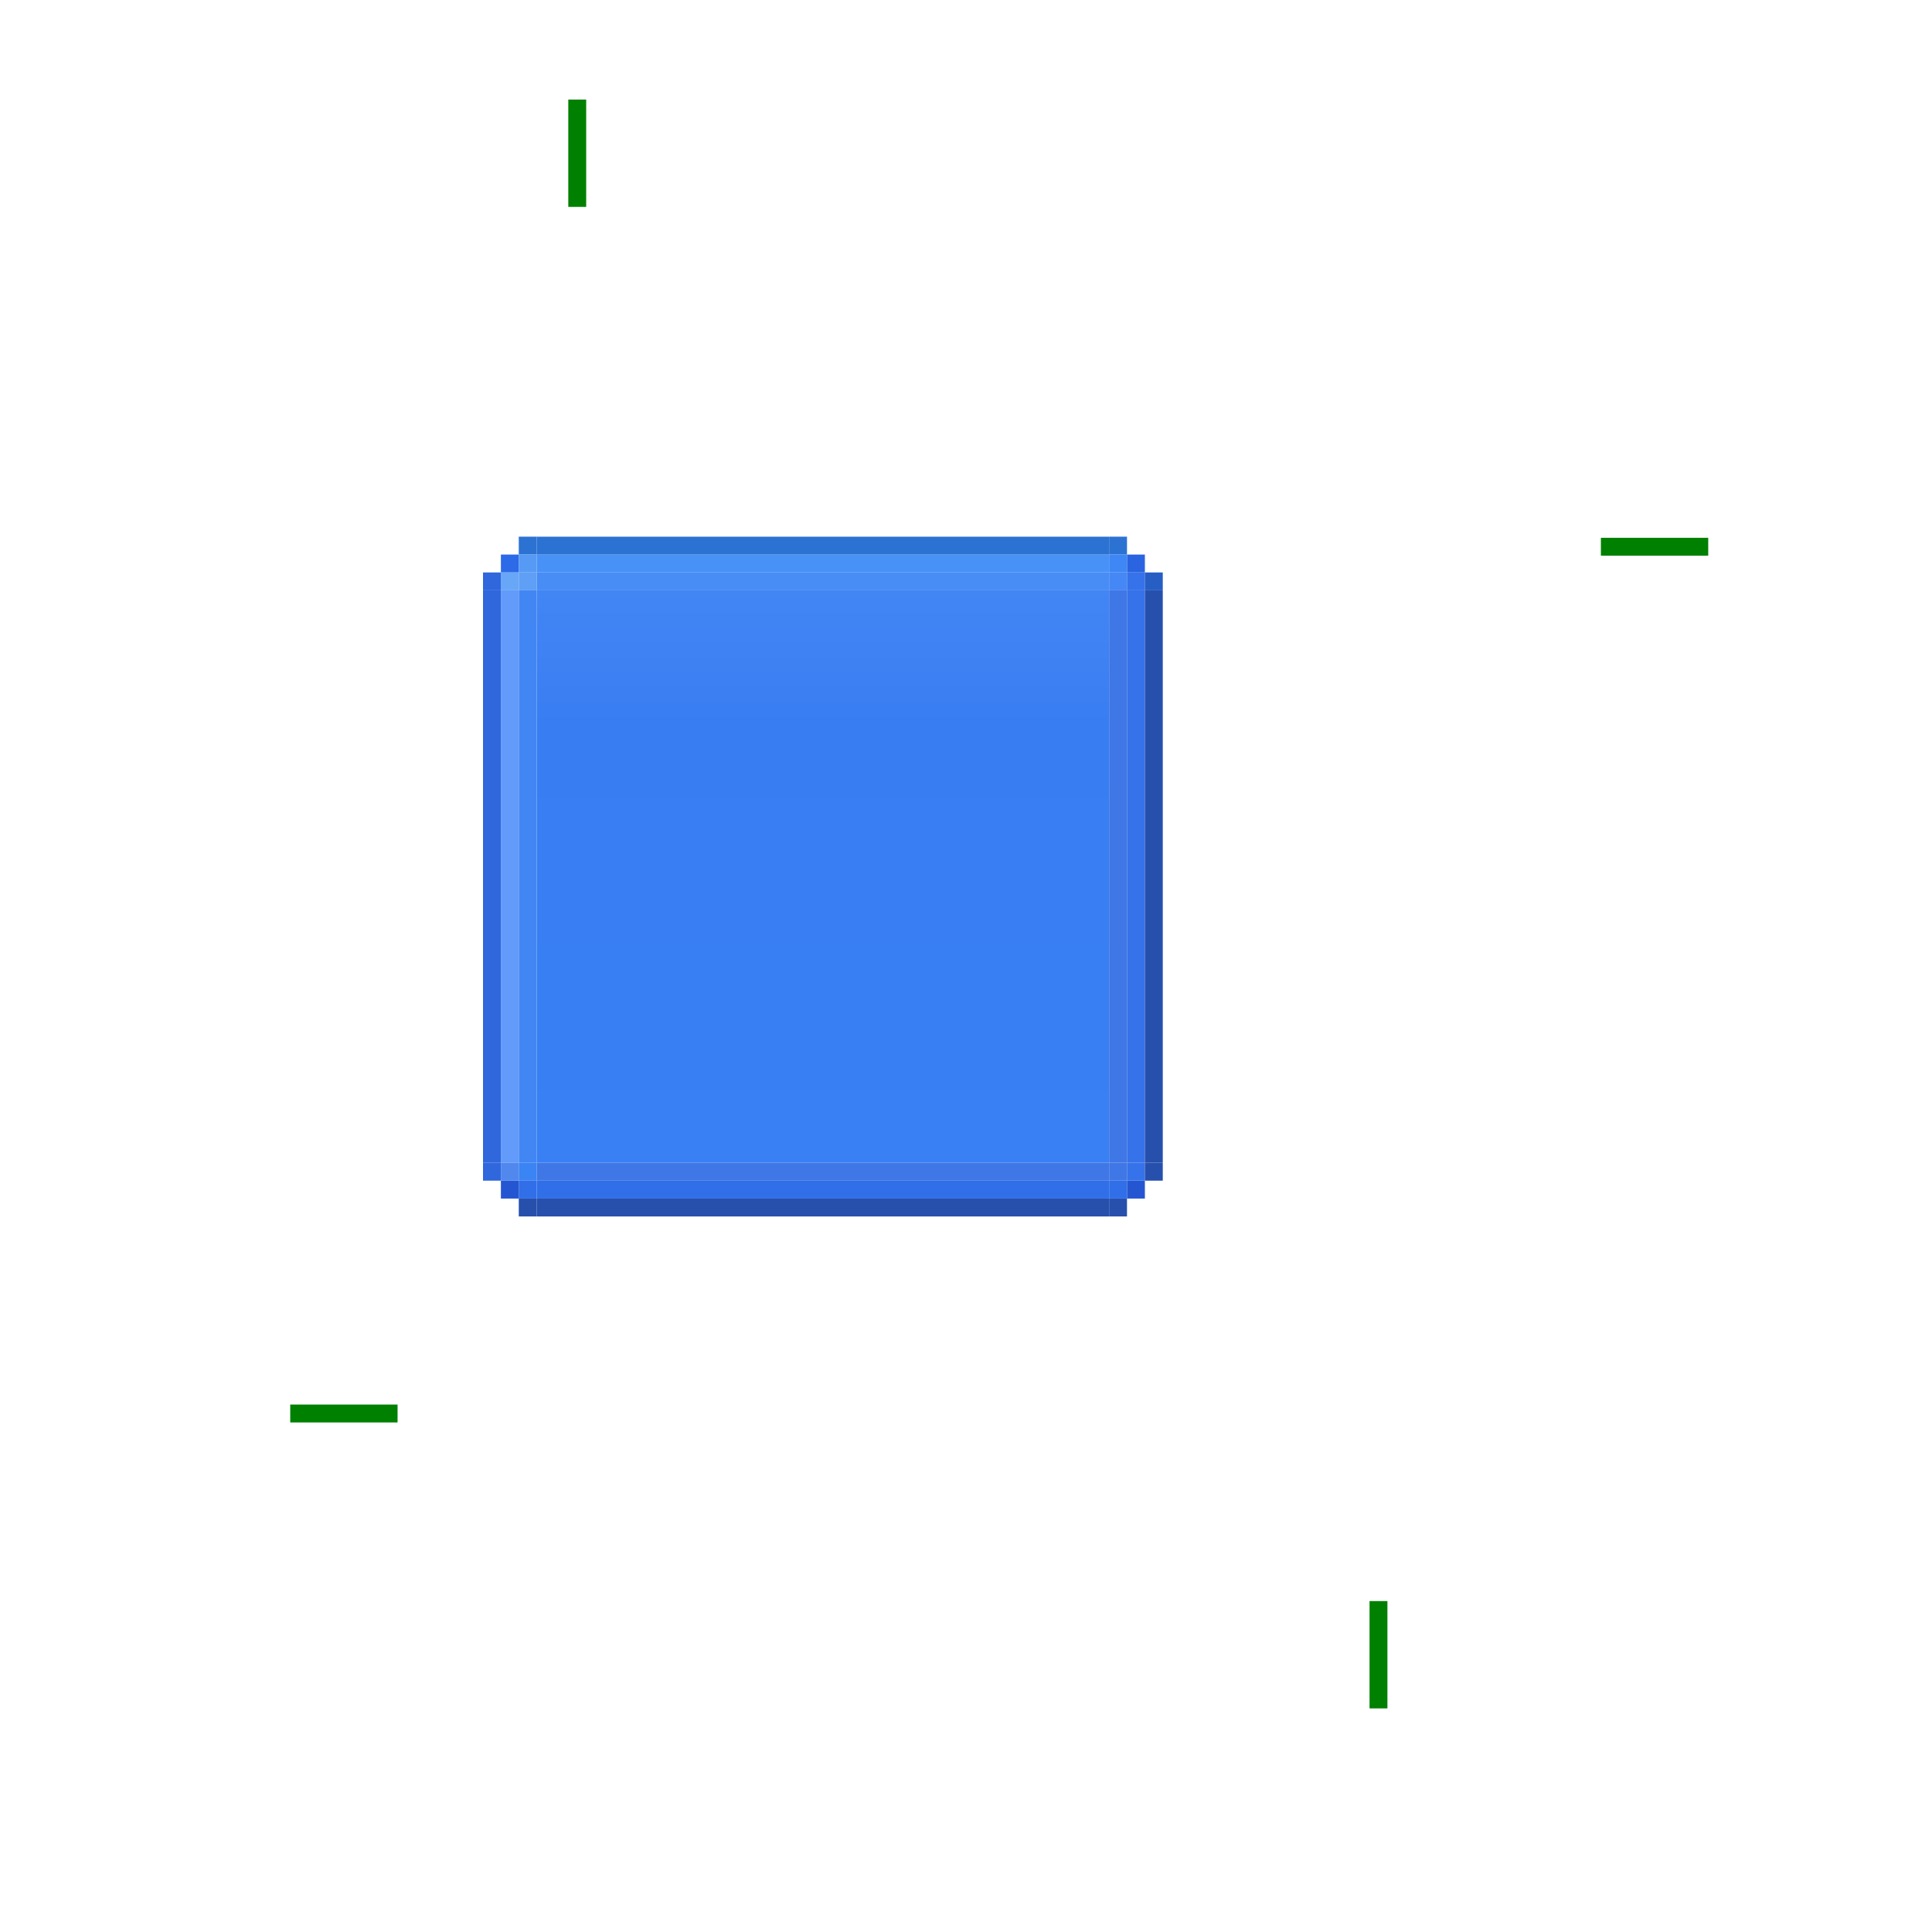 <?xml version="1.0" encoding="UTF-8" standalone="no"?>
<svg
   xmlns:osb="http://www.openswatchbook.org/uri/2009/osb"
   xmlns:dc="http://purl.org/dc/elements/1.1/"
   xmlns:cc="http://creativecommons.org/ns#"
   xmlns:rdf="http://www.w3.org/1999/02/22-rdf-syntax-ns#"
   xmlns:svg="http://www.w3.org/2000/svg"
   xmlns="http://www.w3.org/2000/svg"
   xmlns:xlink="http://www.w3.org/1999/xlink"
   xmlns:sodipodi="http://sodipodi.sourceforge.net/DTD/sodipodi-0.dtd"
   xmlns:inkscape="http://www.inkscape.org/namespaces/inkscape"
   sodipodi:docname="tooltip.svg"
   inkscape:version="1.0 (1.0+r73+1)"
   id="svg8"
   version="1.1"
   viewBox="0 0 108 108"
   height="108"
   width="108">
  <defs
     id="defs2">
    <linearGradient
       osb:paint="solid"
       id="linearGradient966">
      <stop
         id="stop964"
         offset="0"
         style="stop-color:#000000;stop-opacity:1;" />
    </linearGradient>
    <linearGradient
       osb:paint="solid"
       id="linearGradient946">
      <stop
         id="stop944"
         offset="0"
         style="stop-color:#000000;stop-opacity:1;" />
    </linearGradient>
    <linearGradient
       osb:paint="solid"
       id="linearGradient914">
      <stop
         id="stop912"
         offset="0"
         style="stop-color:#000000;stop-opacity:1;" />
    </linearGradient>
    <linearGradient
       osb:paint="solid"
       id="locommon">
      <stop
         id="stop893"
         offset="0"
         style="stop-color:#000000;stop-opacity:0.494;" />
    </linearGradient>
    <linearGradient
       osb:paint="solid"
       id="hicommon">
      <stop
         id="stop861"
         offset="0"
         style="stop-color:#ffffff;stop-opacity:0.502;" />
    </linearGradient>
    <linearGradient
       gradientTransform="translate(31.609,113.107)"
       gradientUnits="userSpaceOnUse"
       y2="400.699"
       x2="121.248"
       y1="368.699"
       x1="121.248"
       id="linearGradient1190"
       xlink:href="#linearGradient1188"
       inkscape:collect="always" />
    <linearGradient
       id="linearGradient1188"
       inkscape:collect="always">
      <stop
         id="stop1184"
         offset="0"
         style="stop-color:#4286f4;stop-opacity:1" />
      <stop
         style="stop-color:#397df3;stop-opacity:1"
         offset="0.234"
         id="stop1192" />
      <stop
         id="stop1186"
         offset="1"
         style="stop-color:#3980f4;stop-opacity:1" />
    </linearGradient>
  </defs>
  <style
     type="text/css"
     id="current-color-scheme">
      .ColorScheme-Text {
      }
      .ColorScheme-Background{
      }
      .ColorScheme-Highlight{
      }
      .ColorScheme-ViewText {
      }
      .ColorScheme-ViewBackground{
      }
      .ColorScheme-ViewHover {
      }
      .ColorScheme-ViewFocus{
      }
      .ColorScheme-ButtonText {
      }
      .ColorScheme-ButtonBackground{
      }
      .ColorScheme-ButtonHover {
      }
      .ColorScheme-ButtonFocus{
      }
  </style>
  <sodipodi:namedview
     inkscape:window-maximized="1"
     inkscape:window-y="0"
     inkscape:window-x="3840"
     inkscape:window-height="2045"
     inkscape:window-width="3840"
     inkscape:document-rotation="0"
     fit-margin-bottom="30"
     fit-margin-right="30"
     fit-margin-left="30"
     fit-margin-top="30"
     inkscape:pagecheckerboard="true"
     inkscape:showpageshadow="false"
     units="px"
     showgrid="true"
     inkscape:current-layer="layer1"
     inkscape:document-units="px"
     inkscape:cy="61.729311"
     inkscape:cx="14.106983"
     inkscape:zoom="11.2"
     inkscape:pageshadow="2"
     inkscape:pageopacity="0.0"
     borderopacity="1.0"
     bordercolor="#666666"
     pagecolor="#ffffff"
     id="base">
    <inkscape:grid
       id="grid1763"
       type="xygrid" />
  </sodipodi:namedview>
  <g
     transform="translate(-122.857,-448.805)"
     id="layer1"
     inkscape:groupmode="layer"
     inkscape:label="Layer 1">
    <rect
       style="opacity:1;fill:#008000;fill-opacity:1;fill-rule:evenodd;stroke:none;stroke-width:2.135;stroke-linecap:square;stroke-linejoin:miter;stroke-miterlimit:4;stroke-dasharray:none;stroke-opacity:1;paint-order:normal"
       id="hint-top-margin"
       width="1"
       height="6"
       x="154.625"
       y="454.37" />
    <rect
       y="538.306"
       x="199.415"
       height="6"
       width="1"
       id="hint-bottom-margin"
       style="opacity:1;fill:#008000;fill-opacity:1;fill-rule:evenodd;stroke:none;stroke-width:2.135;stroke-linecap:square;stroke-linejoin:miter;stroke-miterlimit:4;stroke-dasharray:none;stroke-opacity:1;paint-order:normal" />
    <rect
       style="opacity:1;fill:#008000;fill-opacity:1;fill-rule:evenodd;stroke:none;stroke-width:2.135;stroke-linecap:square;stroke-linejoin:miter;stroke-miterlimit:4;stroke-dasharray:none;stroke-opacity:1;paint-order:normal"
       id="hint-right-margin"
       width="6"
       height="1"
       x="212.348"
       y="478.868" />
    <rect
       y="527.321"
       x="139.081"
       height="1"
       width="6"
       id="hint-left-margin"
       style="opacity:1;fill:#008000;fill-opacity:1;fill-rule:evenodd;stroke:none;stroke-width:2.135;stroke-linecap:square;stroke-linejoin:miter;stroke-miterlimit:4;stroke-dasharray:none;stroke-opacity:1;paint-order:normal" />
    <rect
       style="opacity:1;fill:url(#linearGradient1190);fill-opacity:1;stroke:none;stroke-width:1;stroke-linecap:round;stroke-miterlimit:4;stroke-dasharray:none;stroke-opacity:1"
       id="center"
       width="32"
       height="32"
       x="152.857"
       y="481.805" />
    <g
       id="left"
       transform="translate(201.363,-480.184)">
      <rect
         y="961.99"
         x="-49.506"
         height="32"
         width="1"
         id="rect2081"
         style="opacity:1;fill:#4286f4;fill-opacity:1;stroke:none;stroke-width:1;stroke-linecap:round;stroke-miterlimit:4;stroke-dasharray:none;stroke-opacity:1" />
      <rect
         style="opacity:1;fill:#639bfb;fill-opacity:1;stroke:none;stroke-width:1;stroke-linecap:round;stroke-miterlimit:4;stroke-dasharray:none;stroke-opacity:1"
         id="rect2083"
         width="1"
         height="32"
         x="-50.506"
         y="961.99" />
      <rect
         y="961.99"
         x="-51.506"
         height="32"
         width="1"
         id="rect2085"
         style="opacity:1;fill:#3067dd;fill-opacity:1;stroke:none;stroke-width:1;stroke-linecap:round;stroke-miterlimit:4;stroke-dasharray:none;stroke-opacity:1" />
    </g>
    <g
       id="top"
       transform="translate(116.531,-442.576)">
      <rect
         transform="rotate(90)"
         style="opacity:1;fill:#488cf6;fill-opacity:1;stroke:none;stroke-width:1;stroke-linecap:round;stroke-miterlimit:4;stroke-dasharray:none;stroke-opacity:1"
         id="rect2089"
         width="1"
         height="32"
         x="923.382"
         y="-68.326" />
      <rect
         transform="rotate(90)"
         y="-68.326"
         x="922.382"
         height="32"
         width="1"
         id="rect2091"
         style="opacity:1;fill:#4892f7;fill-opacity:1;stroke:none;stroke-width:1;stroke-linecap:round;stroke-miterlimit:4;stroke-dasharray:none;stroke-opacity:1" />
      <rect
         transform="rotate(90)"
         style="opacity:1;fill:#2c72d2;fill-opacity:1;stroke:none;stroke-width:1;stroke-linecap:round;stroke-miterlimit:4;stroke-dasharray:none;stroke-opacity:1"
         id="rect2093"
         width="1"
         height="32"
         x="921.382"
         y="-68.326" />
    </g>
    <g
       id="bottom"
       transform="translate(116.598,-479.357)">
      <rect
         y="993.163"
         x="36.259"
         height="1"
         width="32"
         id="rect2109"
         style="opacity:1;fill:#3f77e6;fill-opacity:1;stroke:none;stroke-width:1;stroke-linecap:round;stroke-miterlimit:4;stroke-dasharray:none;stroke-opacity:1" />
      <rect
         style="opacity:1;fill:#316fe8;fill-opacity:1;stroke:none;stroke-width:1;stroke-linecap:round;stroke-miterlimit:4;stroke-dasharray:none;stroke-opacity:1"
         id="rect2111"
         width="32"
         height="1"
         x="36.259"
         y="994.163" />
      <rect
         y="995.163"
         x="36.259"
         height="1"
         width="32"
         id="rect2113"
         style="opacity:1;fill:#2750ad;fill-opacity:1;stroke:none;stroke-width:1;stroke-linecap:round;stroke-miterlimit:4;stroke-dasharray:none;stroke-opacity:1" />
    </g>
    <g
       transform="rotate(-90,-129.121,679.185)"
       id="right">
      <rect
         style="opacity:1;fill:#3f77e6;fill-opacity:1;stroke:none;stroke-width:1;stroke-linecap:round;stroke-miterlimit:4;stroke-dasharray:none;stroke-opacity:1"
         id="rect2153"
         width="32"
         height="1"
         x="36.259"
         y="993.163" />
      <rect
         y="994.163"
         x="36.259"
         height="1"
         width="32"
         id="rect2155"
         style="opacity:1;fill:#3672ea;fill-opacity:1;stroke:none;stroke-width:1;stroke-linecap:round;stroke-miterlimit:4;stroke-dasharray:none;stroke-opacity:1" />
      <rect
         style="opacity:1;fill:#2750ad;fill-opacity:1;stroke:none;stroke-width:1;stroke-linecap:round;stroke-miterlimit:4;stroke-dasharray:none;stroke-opacity:1"
         id="rect2157"
         width="32"
         height="1"
         x="36.259"
         y="995.163" />
    </g>
    <g
       transform="translate(29.571,104.857)"
       id="topleft">
      <rect
         y="375.948"
         x="122.286"
         height="1"
         width="1"
         id="rect2097"
         style="fill:#5f9ff5;fill-opacity:1;stroke:none;stroke-width:1;stroke-linecap:round;stroke-miterlimit:4;stroke-dasharray:none;stroke-opacity:1" />
      <rect
         style="fill:#2c6ae8;fill-opacity:1;stroke:none;stroke-width:1;stroke-linecap:round;stroke-miterlimit:4;stroke-dasharray:none;stroke-opacity:1"
         id="rect2099"
         width="1"
         height="1"
         x="121.286"
         y="374.948" />
      <rect
         y="375.948"
         x="121.286"
         height="1"
         width="1"
         id="rect2103"
         style="fill:#68a7f7;fill-opacity:1;stroke:none;stroke-width:1;stroke-linecap:round;stroke-miterlimit:4;stroke-dasharray:none;stroke-opacity:1" />
      <rect
         style="fill:#2c72d2;fill-opacity:1;stroke:none;stroke-width:1;stroke-linecap:round;stroke-miterlimit:4;stroke-dasharray:none;stroke-opacity:1"
         id="rect2101-1"
         width="1"
         height="1"
         x="122.286"
         y="373.948" />
      <rect
         y="375.948"
         x="120.286"
         height="1"
         width="1"
         id="rect2105-6"
         style="fill:#3067dd;fill-opacity:1;stroke:none;stroke-width:1;stroke-linecap:round;stroke-miterlimit:4;stroke-dasharray:none;stroke-opacity:1" />
      <rect
         y="374.948"
         x="122.286"
         height="1"
         width="1"
         id="rect2099-1"
         style="fill:#579af5;fill-opacity:1;stroke:none;stroke-width:1;stroke-linecap:round;stroke-miterlimit:4;stroke-dasharray:none;stroke-opacity:1" />
    </g>
    <g
       transform="translate(29.571,104.857)"
       id="topright">
      <rect
         transform="scale(-1,1)"
         style="fill:#4587f5;fill-opacity:1;stroke:none;stroke-width:1;stroke-linecap:round;stroke-miterlimit:4;stroke-dasharray:none;stroke-opacity:1"
         id="rect2117"
         width="1"
         height="1"
         x="-156.286"
         y="375.948" />
      <rect
         transform="scale(-1,1)"
         style="fill:#2b64e0;fill-opacity:1;stroke:none;stroke-width:1;stroke-linecap:round;stroke-miterlimit:4;stroke-dasharray:none;stroke-opacity:1"
         id="rect2119"
         width="1"
         height="1"
         x="-157.286"
         y="374.948" />
      <rect
         transform="scale(-1,1)"
         y="373.948"
         x="-156.286"
         height="1"
         width="1"
         id="rect2121"
         style="fill:#2c72d2;fill-opacity:1;stroke:none;stroke-width:1;stroke-linecap:round;stroke-miterlimit:4;stroke-dasharray:none;stroke-opacity:1" />
      <rect
         transform="scale(-1,1)"
         y="375.948"
         x="-157.286"
         height="1"
         width="1"
         id="rect2123"
         style="fill:#3672ea;fill-opacity:1;stroke:none;stroke-width:1;stroke-linecap:round;stroke-miterlimit:4;stroke-dasharray:none;stroke-opacity:1" />
      <rect
         transform="scale(-1,1)"
         style="fill:#265ec4;fill-opacity:1;stroke:none;stroke-width:1;stroke-linecap:round;stroke-miterlimit:4;stroke-dasharray:none;stroke-opacity:1"
         id="rect2125"
         width="1"
         height="1"
         x="-158.286"
         y="375.948" />
      <rect
         y="374.948"
         x="-156.286"
         height="1"
         width="1"
         id="rect2119-9"
         style="fill:#3e87f5;fill-opacity:1;stroke:none;stroke-width:1;stroke-linecap:round;stroke-miterlimit:4;stroke-dasharray:none;stroke-opacity:1"
         transform="scale(-1,1)" />
    </g>
    <g
       transform="translate(29.571,104.857)"
       id="bottomleft">
      <rect
         transform="scale(1,-1)"
         style="fill:#3a84f4;fill-opacity:1;stroke:none;stroke-width:1;stroke-linecap:round;stroke-miterlimit:4;stroke-dasharray:none;stroke-opacity:1"
         id="rect2129"
         width="1"
         height="1"
         x="122.286"
         y="-409.948" />
      <rect
         transform="scale(1,-1)"
         style="fill:#316fe8;fill-opacity:1;stroke:none;stroke-width:1;stroke-linecap:round;stroke-miterlimit:4;stroke-dasharray:none;stroke-opacity:1"
         id="rect2131"
         width="1"
         height="1"
         x="122.286"
         y="-410.948" />
      <rect
         transform="scale(1,-1)"
         y="-410.948"
         x="121.286"
         height="1"
         width="1"
         id="rect2135"
         style="fill:#2556d2;fill-opacity:1;stroke:none;stroke-width:1;stroke-linecap:round;stroke-miterlimit:4;stroke-dasharray:none;stroke-opacity:1" />
      <rect
         style="fill:#2750ad;fill-opacity:1;stroke:none;stroke-width:1;stroke-linecap:round;stroke-miterlimit:4;stroke-dasharray:none;stroke-opacity:1"
         id="rect2133-5"
         width="1"
         height="1"
         x="122.286"
         y="-411.948"
         transform="scale(1,-1)" />
      <rect
         y="-409.948"
         x="120.286"
         height="1"
         width="1"
         id="rect2137-7"
         style="fill:#3067dd;fill-opacity:1;stroke:none;stroke-width:1;stroke-linecap:round;stroke-miterlimit:4;stroke-dasharray:none;stroke-opacity:1"
         transform="scale(1,-1)" />
      <rect
         style="fill:#5088ee;fill-opacity:1;stroke:none;stroke-width:1;stroke-linecap:round;stroke-miterlimit:4;stroke-dasharray:none;stroke-opacity:1"
         id="rect2135-7"
         width="1"
         height="1"
         x="121.286"
         y="-409.948"
         transform="scale(1,-1)" />
    </g>
    <g
       transform="translate(29.571,104.857)"
       id="bottomright">
      <rect
         transform="scale(-1)"
         style="fill:#3f77e6;fill-opacity:1;stroke:none;stroke-width:1;stroke-linecap:round;stroke-miterlimit:4;stroke-dasharray:none;stroke-opacity:1"
         id="rect2141"
         width="1"
         height="1"
         x="-156.286"
         y="-409.948" />
      <rect
         transform="scale(-1)"
         y="-410.948"
         x="-157.286"
         height="1"
         width="1"
         id="rect2143"
         style="fill:#2556d2;fill-opacity:1;stroke:none;stroke-width:1;stroke-linecap:round;stroke-miterlimit:4;stroke-dasharray:none;stroke-opacity:1" />
      <rect
         transform="scale(-1)"
         style="fill:#3672ea;fill-opacity:1;stroke:none;stroke-width:1;stroke-linecap:round;stroke-miterlimit:4;stroke-dasharray:none;stroke-opacity:1"
         id="rect2147"
         width="1"
         height="1"
         x="-157.286"
         y="-409.948" />
      <rect
         style="fill:#2750ad;fill-opacity:1;stroke:none;stroke-width:1;stroke-linecap:round;stroke-miterlimit:4;stroke-dasharray:none;stroke-opacity:1"
         id="rect2149-7"
         width="1"
         height="1"
         x="-158.286"
         y="-409.948"
         transform="scale(-1)" />
      <rect
         y="-411.948"
         x="-156.286"
         height="1"
         width="1"
         id="rect2145-3"
         style="fill:#2750ad;fill-opacity:1;stroke:none;stroke-width:1;stroke-linecap:round;stroke-miterlimit:4;stroke-dasharray:none;stroke-opacity:1"
         transform="scale(-1)" />
      <rect
         style="fill:#316fe8;fill-opacity:1;stroke:none;stroke-width:1;stroke-linecap:round;stroke-miterlimit:4;stroke-dasharray:none;stroke-opacity:1"
         id="rect2143-6"
         width="1"
         height="1"
         x="-156.286"
         y="-410.948"
         transform="scale(-1)" />
    </g>
  </g>
</svg>
